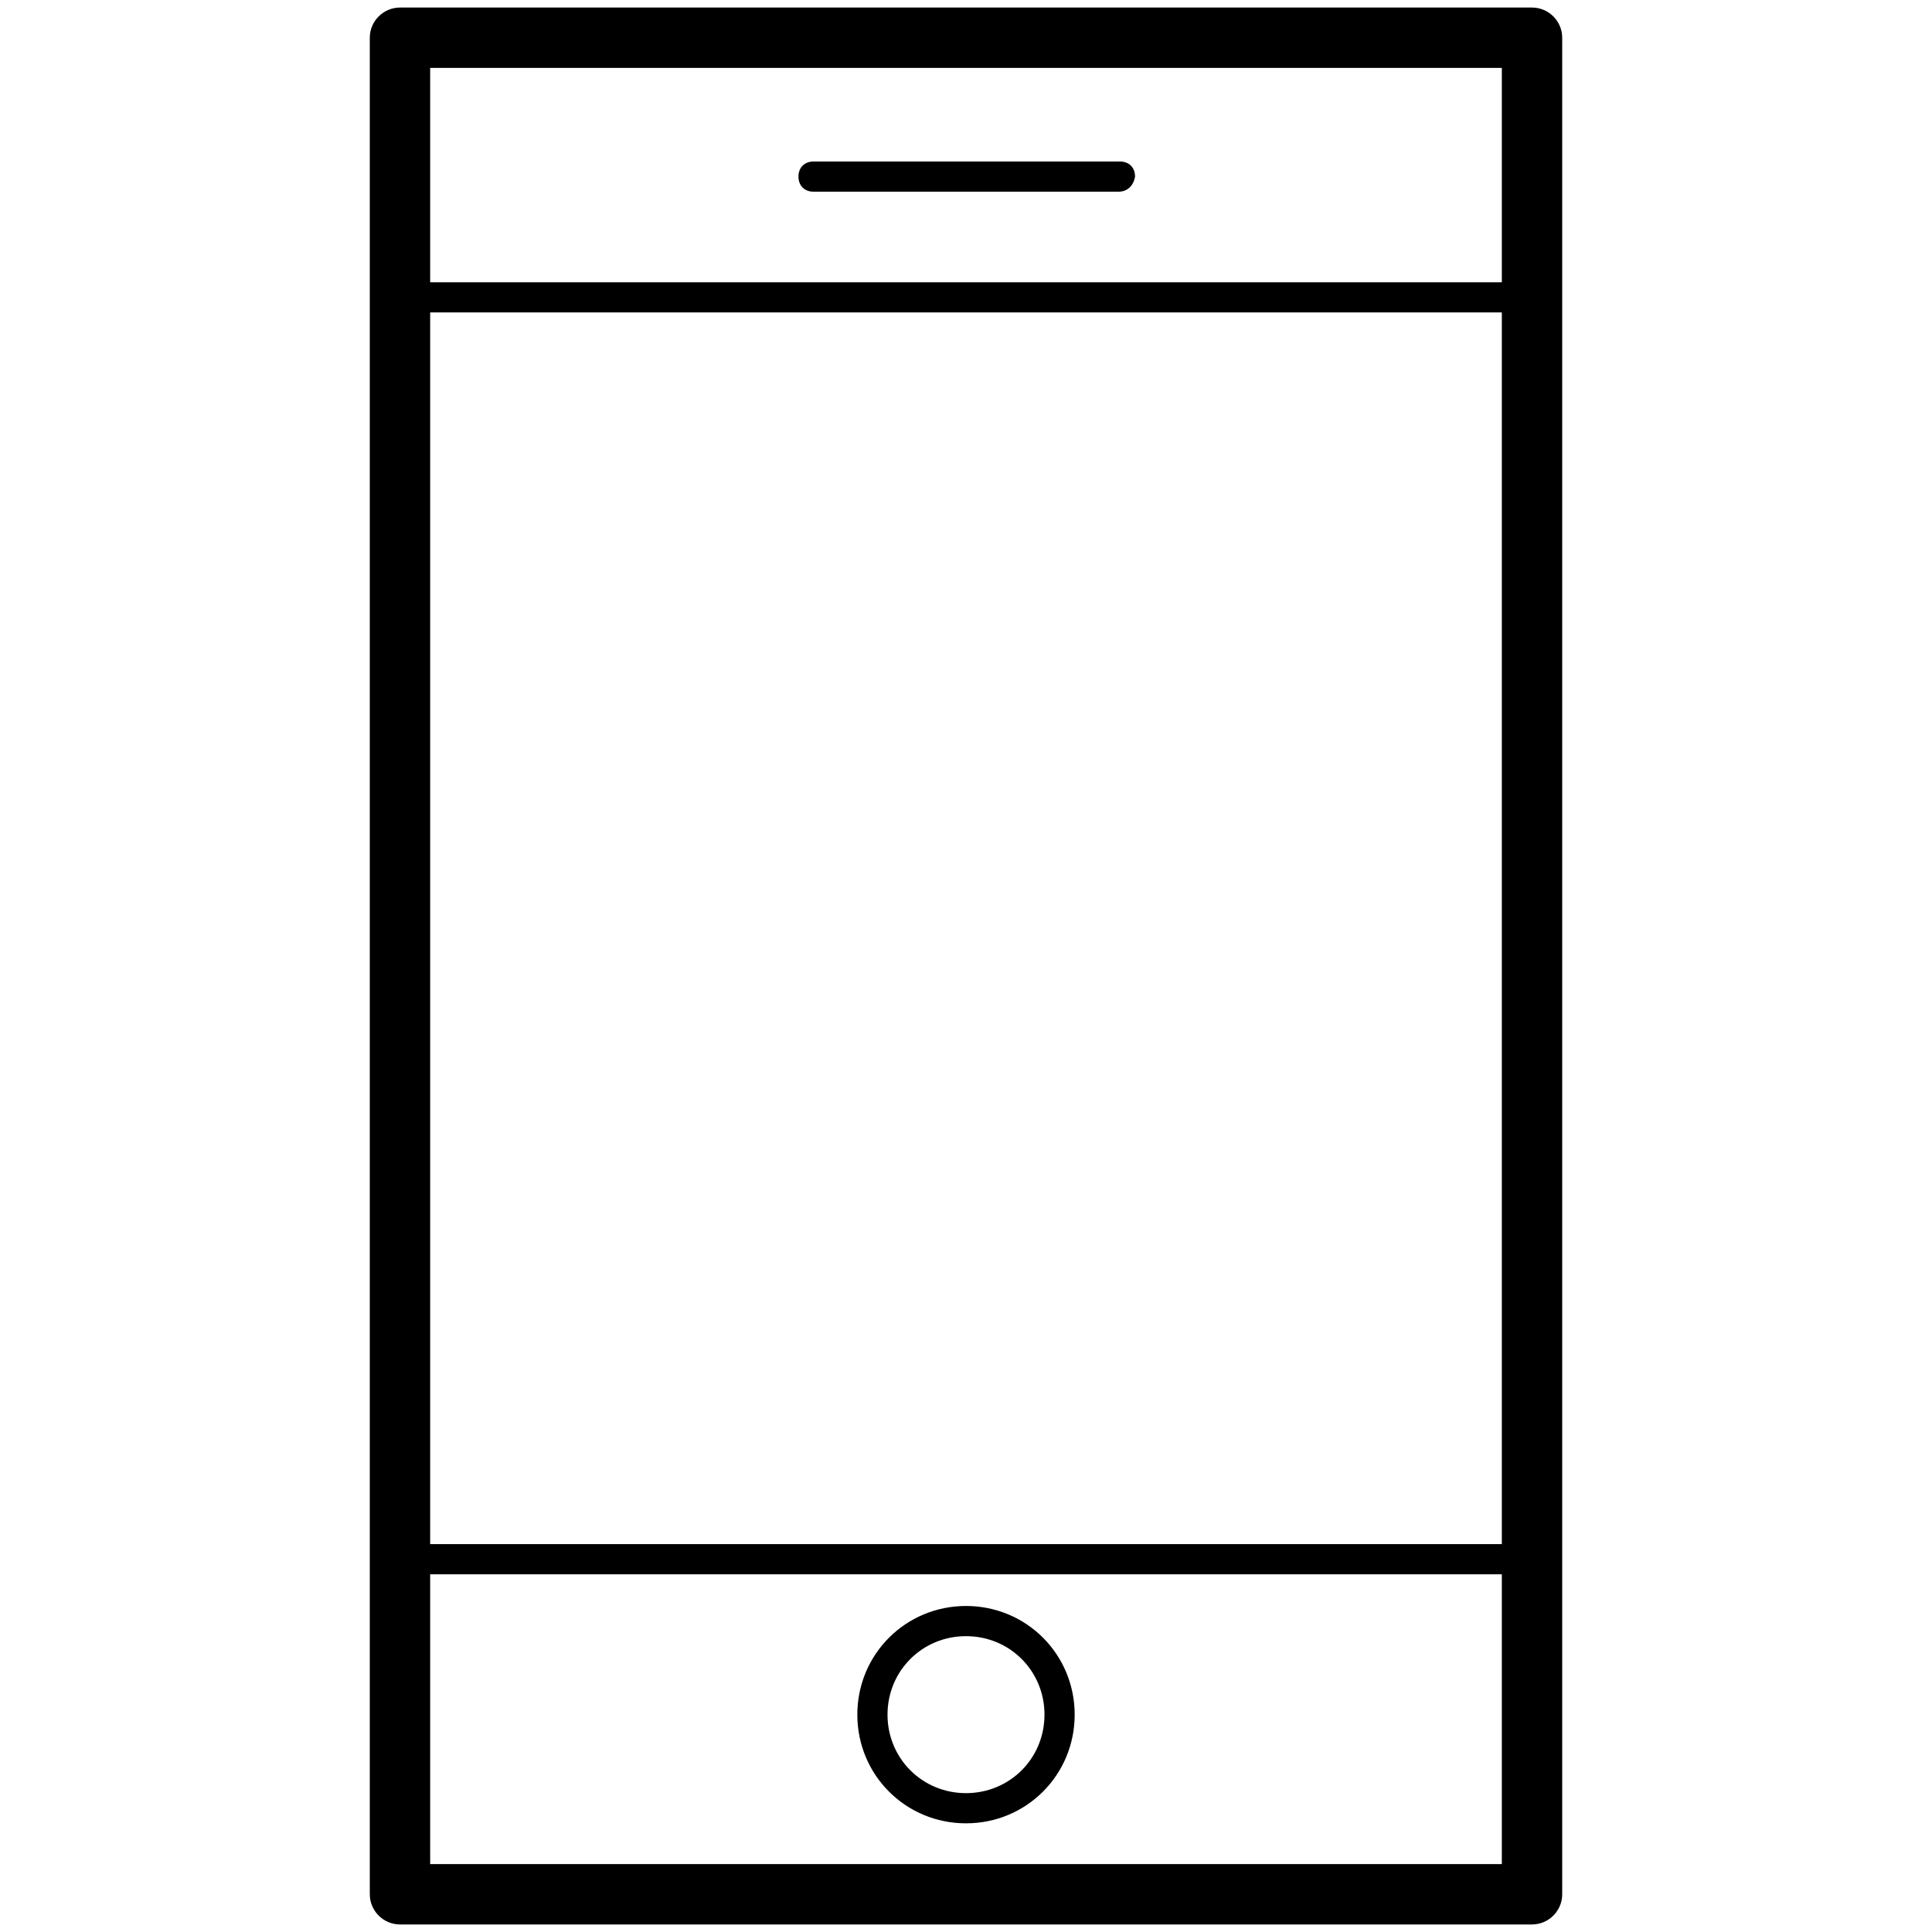 <?xml version="1.0" standalone="no"?><!DOCTYPE svg PUBLIC "-//W3C//DTD SVG 1.1//EN" "http://www.w3.org/Graphics/SVG/1.1/DTD/svg11.dtd"><svg t="1650851966750" class="icon" viewBox="0 0 1024 1024" version="1.1" xmlns="http://www.w3.org/2000/svg" p-id="2868" xmlns:xlink="http://www.w3.org/1999/xlink" width="200" height="200"><defs><style type="text/css">@font-face { font-family: feedback-iconfont; src: url("//at.alicdn.com/t/font_1031158_u69w8yhxdu.woff2?t=1630033759944") format("woff2"), url("//at.alicdn.com/t/font_1031158_u69w8yhxdu.woff?t=1630033759944") format("woff"), url("//at.alicdn.com/t/font_1031158_u69w8yhxdu.ttf?t=1630033759944") format("truetype"); }
</style></defs><path d="M812 165.6h-600c-4.8 0-8-3.2-8-8s3.2-8 8-8h600c4.8 0 8 3.2 8 8s-4 8-8 8zM812 834.4h-600c-4.8 0-8-3.2-8-8s3.2-8 8-8h600c4.8 0 8 3.2 8 8 0 4-4 8-8 8z" p-id="2869"></path><path d="M812 1020h-600c-8.8 0-16-7.2-16-16V20c0-8.8 7.2-16 16-16h600c8.8 0 16 7.2 16 16v984c0 8.8-7.2 16-16 16z m-584-32h568V36h-568v952z" p-id="2870"></path><path d="M592.8 101.6H431.2c-4.8 0-8-3.2-8-8s3.2-8 8-8h162.4c4.8 0 8 3.2 8 8-0.8 4.8-4 8-8.8 8zM512 966.4c-32 0-57.6-25.6-57.6-57.6s25.6-57.6 57.6-57.6 57.6 25.6 57.6 57.6-25.6 57.6-57.6 57.6z m0-99.2c-23.2 0-41.6 18.4-41.6 41.6 0 23.2 18.4 41.6 41.6 41.6 23.2 0 41.6-18.4 41.6-41.6 0-23.2-18.4-41.6-41.6-41.6z" p-id="2871"></path></svg>